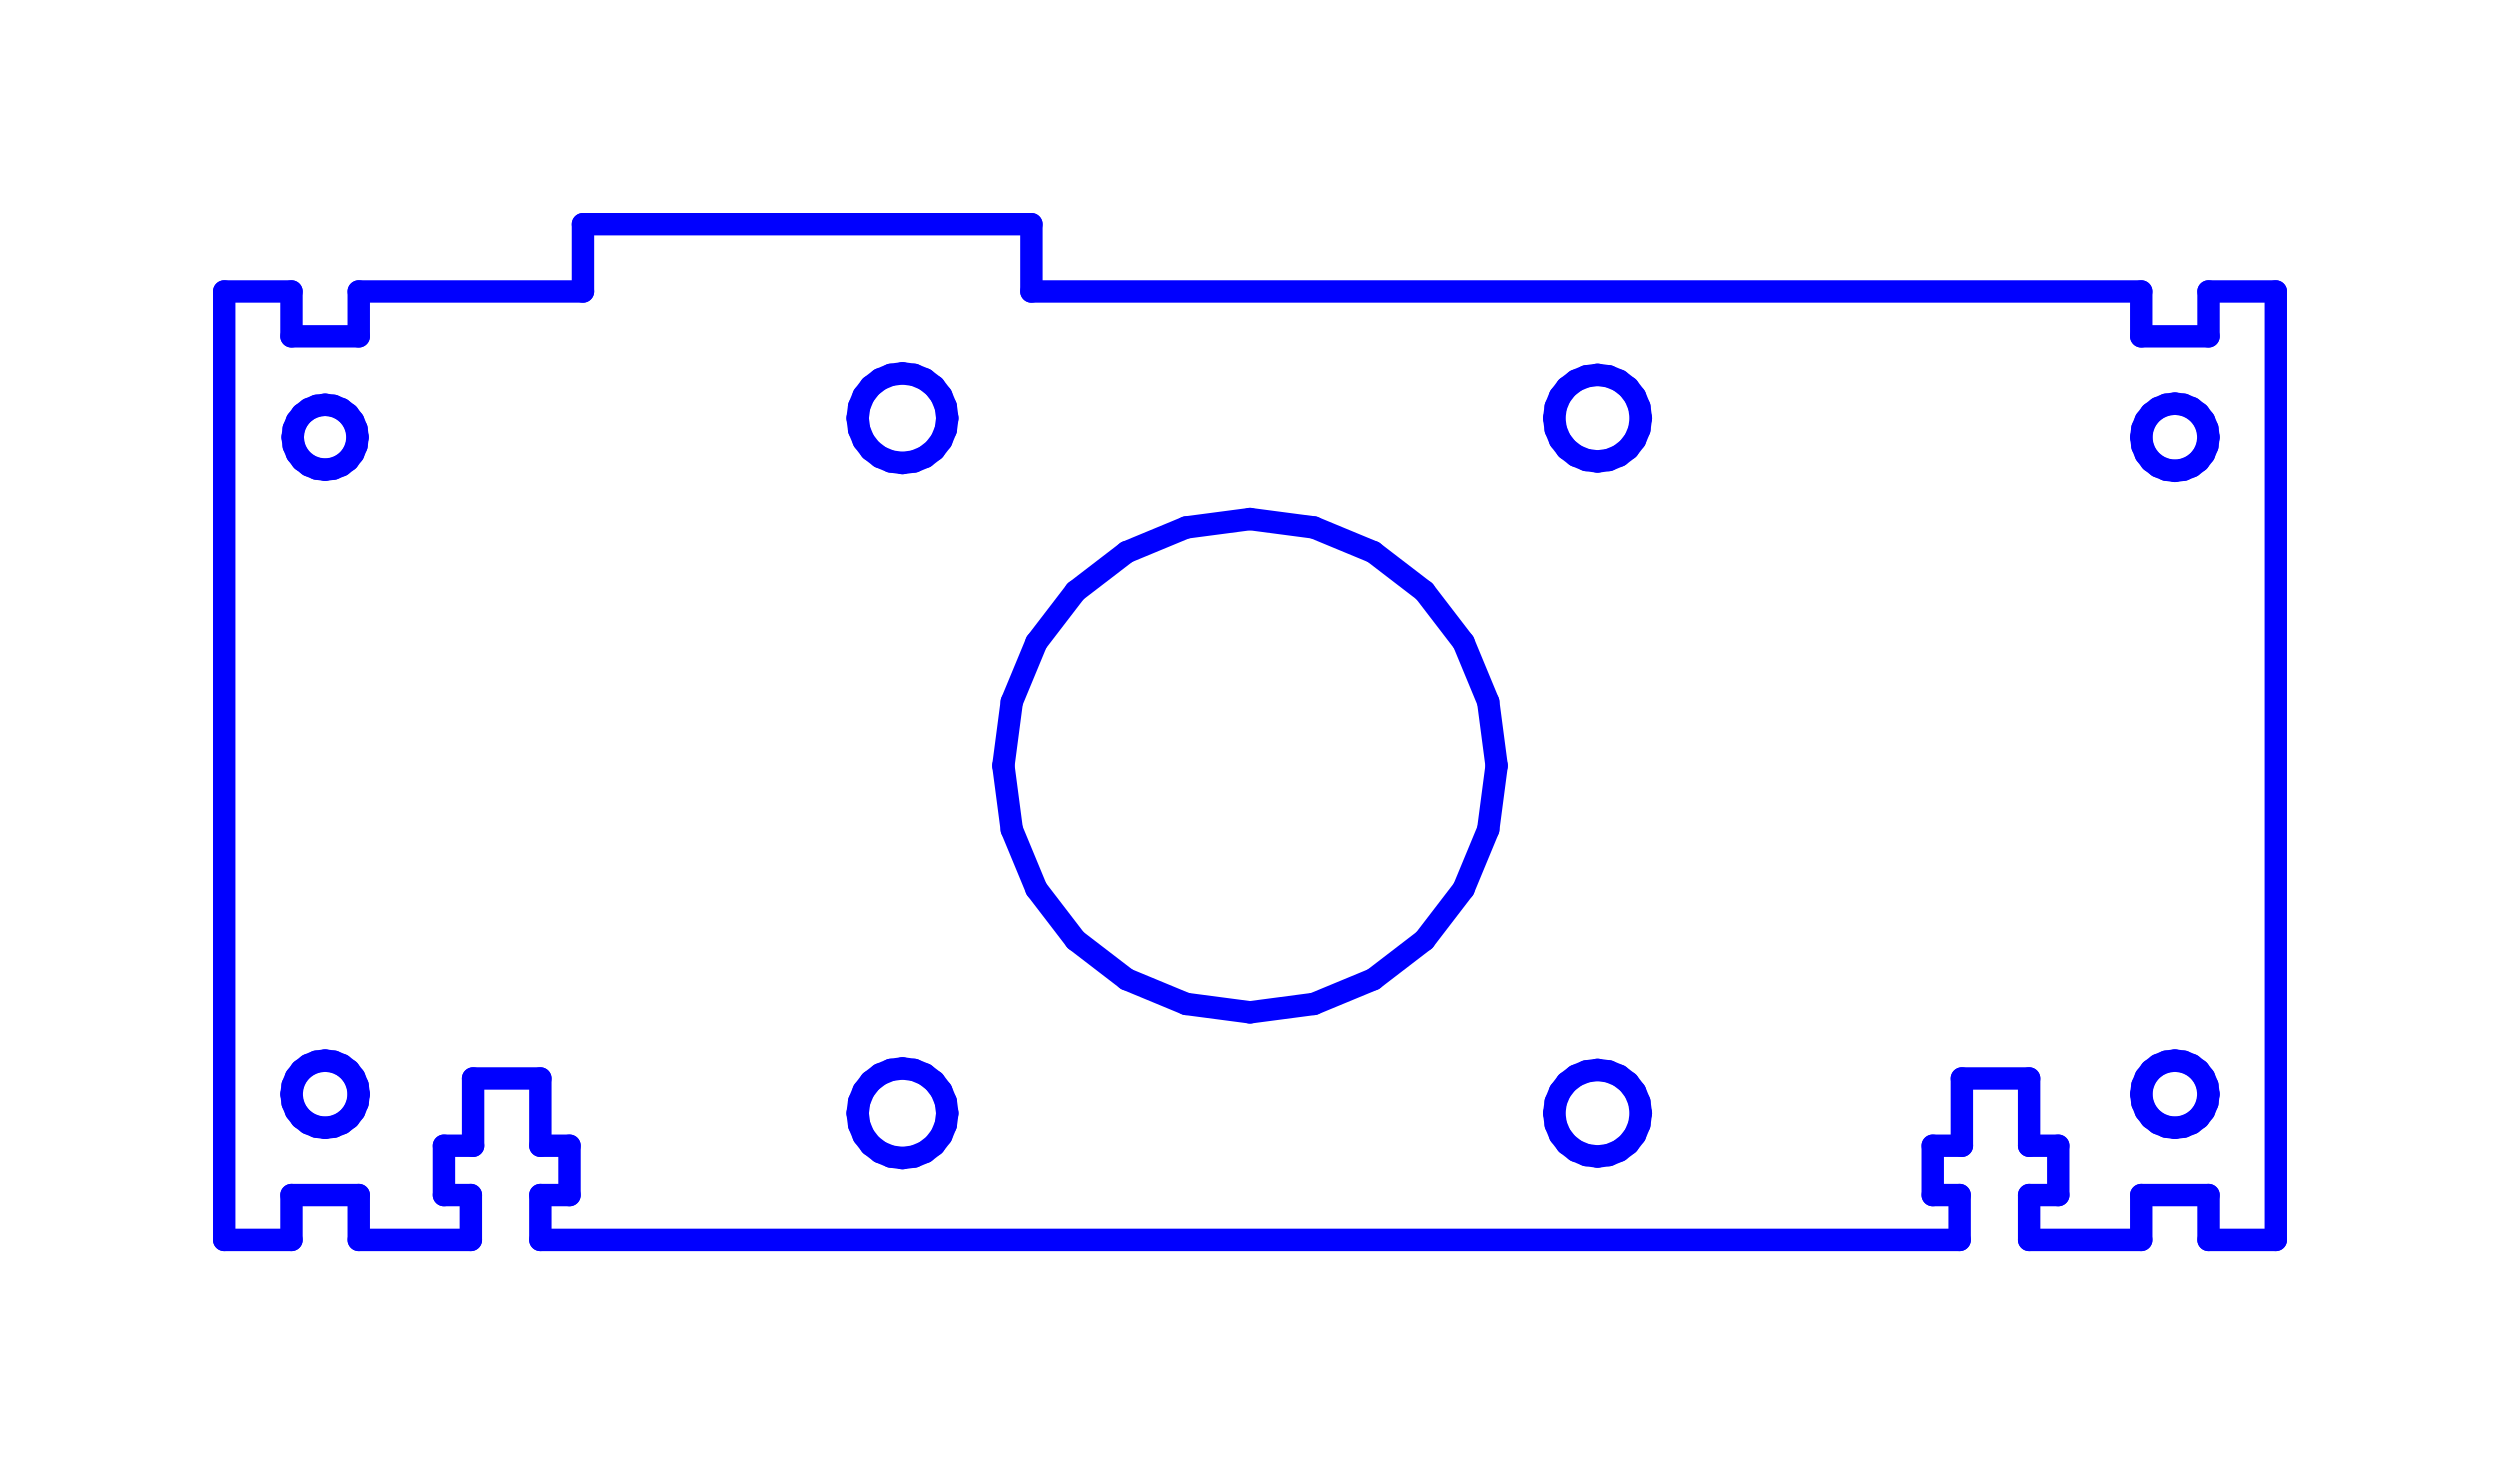 <?xml version="1.0" standalone="no"?>
<!DOCTYPE svg PUBLIC "-//W3C//DTD SVG 1.1//EN" "http://www.w3.org/Graphics/SVG/1.1/DTD/svg11.dtd">
<svg width="111.5mm" height="65.3mm"
 viewBox="0 0 111.5 65.3"
 xmlns="http://www.w3.org/2000/svg" version="1.1"
 xmlns:xlink="http://www.w3.org/1999/xlink">
<desc>Output from Flights of Ideas SVG Sketchup Plugin</desc>

  <g id="face0" fill="none" stroke="rgb(0,0,255)" stroke-width="1" stroke-miterlimit="4" stroke-dasharray="none" stroke-linejoin="round" stroke-linecap="round">
    <line x1="98.5" y1="55.3" x2="101.5" y2="55.3"/>
    <line x1="101.5" y1="55.3" x2="101.5" y2="13"/>
    <line x1="101.5" y1="13" x2="98.5" y2="13.0"/>
    <line x1="98.5" y1="13.0" x2="98.5" y2="15.0"/>
    <line x1="98.5" y1="15.0" x2="95.5" y2="15.0"/>
    <line x1="95.5" y1="15.0" x2="95.5" y2="13.0"/>
    <line x1="95.5" y1="13.0" x2="46" y2="13.0"/>
    <line x1="46" y1="13.0" x2="46" y2="10.0"/>
    <line x1="46" y1="10.0" x2="26" y2="10.0"/>
    <line x1="26" y1="10.0" x2="26" y2="13"/>
    <line x1="26" y1="13" x2="16" y2="13.0"/>
    <line x1="16" y1="13.0" x2="16" y2="15"/>
    <line x1="16" y1="15" x2="13" y2="15"/>
    <line x1="13" y1="15" x2="13" y2="13"/>
    <line x1="13" y1="13" x2="10.0" y2="13"/>
    <line x1="10.0" y1="13" x2="10.0" y2="55.3"/>
    <line x1="10.0" y1="55.3" x2="13.0" y2="55.3"/>
    <line x1="13.0" y1="55.3" x2="13.0" y2="53.3"/>
    <line x1="13.0" y1="53.3" x2="16.0" y2="53.3"/>
    <line x1="16.0" y1="53.3" x2="16.0" y2="55.3"/>
    <line x1="16.0" y1="55.3" x2="21.0" y2="55.3"/>
    <line x1="21.0" y1="55.3" x2="21.0" y2="53.3"/>
    <line x1="21.0" y1="53.3" x2="19.8" y2="53.3"/>
    <line x1="19.8" y1="53.3" x2="19.8" y2="51.1"/>
    <line x1="19.8" y1="51.1" x2="21.1" y2="51.1"/>
    <line x1="21.1" y1="51.1" x2="21.1" y2="48.1"/>
    <line x1="21.1" y1="48.1" x2="24.1" y2="48.1"/>
    <line x1="24.1" y1="48.1" x2="24.1" y2="51.1"/>
    <line x1="24.1" y1="51.1" x2="25.4" y2="51.1"/>
    <line x1="25.4" y1="51.1" x2="25.4" y2="53.3"/>
    <line x1="25.4" y1="53.3" x2="24.1" y2="53.3"/>
    <line x1="24.1" y1="53.3" x2="24.1" y2="55.3"/>
    <line x1="24.1" y1="55.3" x2="87.4" y2="55.3"/>
    <line x1="87.4" y1="55.3" x2="87.4" y2="53.3"/>
    <line x1="87.4" y1="53.3" x2="86.2" y2="53.3"/>
    <line x1="86.2" y1="53.3" x2="86.2" y2="51.1"/>
    <line x1="86.2" y1="51.1" x2="87.5" y2="51.1"/>
    <line x1="87.5" y1="51.1" x2="87.5" y2="48.1"/>
    <line x1="87.5" y1="48.1" x2="90.5" y2="48.1"/>
    <line x1="90.5" y1="48.1" x2="90.5" y2="51.1"/>
    <line x1="90.5" y1="51.1" x2="91.8" y2="51.1"/>
    <line x1="91.8" y1="51.1" x2="91.8" y2="53.3"/>
    <line x1="91.8" y1="53.3" x2="90.5" y2="53.3"/>
    <line x1="90.5" y1="53.3" x2="90.5" y2="55.3"/>
    <line x1="90.5" y1="55.3" x2="95.5" y2="55.3"/>
    <line x1="95.5" y1="55.3" x2="95.5" y2="53.3"/>
    <line x1="95.5" y1="53.3" x2="98.5" y2="53.3"/>
    <line x1="98.5" y1="53.3" x2="98.5" y2="55.3"/>
    <line x1="14.875" y1="20.9" x2="14.5" y2="20.949"/>
    <line x1="14.5" y1="20.949" x2="14.125" y2="20.9"/>
    <line x1="14.125" y1="20.9" x2="13.776" y2="20.755"/>
    <line x1="13.776" y1="20.755" x2="13.475" y2="20.525"/>
    <line x1="13.475" y1="20.525" x2="13.245" y2="20.224"/>
    <line x1="13.245" y1="20.224" x2="13.1" y2="19.875"/>
    <line x1="13.1" y1="19.875" x2="13.051" y2="19.5"/>
    <line x1="13.051" y1="19.5" x2="13.1" y2="19.125"/>
    <line x1="13.1" y1="19.125" x2="13.245" y2="18.776"/>
    <line x1="13.245" y1="18.776" x2="13.475" y2="18.475"/>
    <line x1="13.475" y1="18.475" x2="13.776" y2="18.245"/>
    <line x1="13.776" y1="18.245" x2="14.125" y2="18.1"/>
    <line x1="14.125" y1="18.1" x2="14.5" y2="18.051"/>
    <line x1="14.5" y1="18.051" x2="14.875" y2="18.1"/>
    <line x1="14.875" y1="18.1" x2="15.224" y2="18.245"/>
    <line x1="15.224" y1="18.245" x2="15.525" y2="18.475"/>
    <line x1="15.525" y1="18.475" x2="15.755" y2="18.776"/>
    <line x1="15.755" y1="18.776" x2="15.9" y2="19.125"/>
    <line x1="15.9" y1="19.125" x2="15.949" y2="19.5"/>
    <line x1="15.949" y1="19.5" x2="15.9" y2="19.875"/>
    <line x1="15.9" y1="19.875" x2="15.755" y2="20.224"/>
    <line x1="15.755" y1="20.224" x2="15.525" y2="20.525"/>
    <line x1="15.525" y1="20.525" x2="15.224" y2="20.755"/>
    <line x1="15.224" y1="20.755" x2="14.875" y2="20.9"/>
    <line x1="14.112" y1="47.351" x2="14.5" y2="47.3"/>
    <line x1="14.5" y1="47.3" x2="14.888" y2="47.351"/>
    <line x1="14.888" y1="47.351" x2="15.25" y2="47.501"/>
    <line x1="15.25" y1="47.501" x2="15.561" y2="47.739"/>
    <line x1="15.561" y1="47.739" x2="15.799" y2="48.05"/>
    <line x1="15.799" y1="48.05" x2="15.949" y2="48.412"/>
    <line x1="15.949" y1="48.412" x2="16.0" y2="48.8"/>
    <line x1="16.0" y1="48.8" x2="15.949" y2="49.188"/>
    <line x1="15.949" y1="49.188" x2="15.799" y2="49.55"/>
    <line x1="15.799" y1="49.55" x2="15.561" y2="49.861"/>
    <line x1="15.561" y1="49.861" x2="15.25" y2="50.099"/>
    <line x1="15.25" y1="50.099" x2="14.888" y2="50.249"/>
    <line x1="14.888" y1="50.249" x2="14.5" y2="50.3"/>
    <line x1="14.5" y1="50.3" x2="14.112" y2="50.249"/>
    <line x1="14.112" y1="50.249" x2="13.75" y2="50.099"/>
    <line x1="13.75" y1="50.099" x2="13.439" y2="49.861"/>
    <line x1="13.439" y1="49.861" x2="13.201" y2="49.55"/>
    <line x1="13.201" y1="49.55" x2="13.051" y2="49.188"/>
    <line x1="13.051" y1="49.188" x2="13.0" y2="48.8"/>
    <line x1="13.0" y1="48.8" x2="13.051" y2="48.412"/>
    <line x1="13.051" y1="48.412" x2="13.201" y2="48.05"/>
    <line x1="13.201" y1="48.05" x2="13.439" y2="47.739"/>
    <line x1="13.439" y1="47.739" x2="13.75" y2="47.501"/>
    <line x1="13.75" y1="47.501" x2="14.112" y2="47.351"/>
    <line x1="95.939" y1="20.561" x2="95.701" y2="20.25"/>
    <line x1="95.701" y1="20.25" x2="95.551" y2="19.888"/>
    <line x1="95.551" y1="19.888" x2="95.5" y2="19.5"/>
    <line x1="95.5" y1="19.5" x2="95.551" y2="19.112"/>
    <line x1="95.551" y1="19.112" x2="95.701" y2="18.75"/>
    <line x1="95.701" y1="18.75" x2="95.939" y2="18.439"/>
    <line x1="95.939" y1="18.439" x2="96.25" y2="18.201"/>
    <line x1="96.25" y1="18.201" x2="96.612" y2="18.051"/>
    <line x1="96.612" y1="18.051" x2="97" y2="18"/>
    <line x1="97" y1="18" x2="97.388" y2="18.051"/>
    <line x1="97.388" y1="18.051" x2="97.75" y2="18.201"/>
    <line x1="97.75" y1="18.201" x2="98.061" y2="18.439"/>
    <line x1="98.061" y1="18.439" x2="98.299" y2="18.75"/>
    <line x1="98.299" y1="18.75" x2="98.449" y2="19.112"/>
    <line x1="98.449" y1="19.112" x2="98.5" y2="19.5"/>
    <line x1="98.5" y1="19.5" x2="98.449" y2="19.888"/>
    <line x1="98.449" y1="19.888" x2="98.299" y2="20.25"/>
    <line x1="98.299" y1="20.25" x2="98.061" y2="20.561"/>
    <line x1="98.061" y1="20.561" x2="97.75" y2="20.799"/>
    <line x1="97.75" y1="20.799" x2="97.388" y2="20.949"/>
    <line x1="97.388" y1="20.949" x2="97" y2="21"/>
    <line x1="97" y1="21" x2="96.612" y2="20.949"/>
    <line x1="96.612" y1="20.949" x2="96.25" y2="20.799"/>
    <line x1="96.25" y1="20.799" x2="95.939" y2="20.561"/>
    <line x1="98.5" y1="48.8" x2="98.449" y2="49.188"/>
    <line x1="98.449" y1="49.188" x2="98.299" y2="49.55"/>
    <line x1="98.299" y1="49.55" x2="98.061" y2="49.861"/>
    <line x1="98.061" y1="49.861" x2="97.75" y2="50.099"/>
    <line x1="97.75" y1="50.099" x2="97.388" y2="50.249"/>
    <line x1="97.388" y1="50.249" x2="97" y2="50.3"/>
    <line x1="97" y1="50.3" x2="96.612" y2="50.249"/>
    <line x1="96.612" y1="50.249" x2="96.25" y2="50.099"/>
    <line x1="96.25" y1="50.099" x2="95.939" y2="49.861"/>
    <line x1="95.939" y1="49.861" x2="95.701" y2="49.55"/>
    <line x1="95.701" y1="49.55" x2="95.551" y2="49.188"/>
    <line x1="95.551" y1="49.188" x2="95.5" y2="48.8"/>
    <line x1="95.5" y1="48.8" x2="95.551" y2="48.412"/>
    <line x1="95.551" y1="48.412" x2="95.701" y2="48.05"/>
    <line x1="95.701" y1="48.05" x2="95.939" y2="47.739"/>
    <line x1="95.939" y1="47.739" x2="96.25" y2="47.501"/>
    <line x1="96.25" y1="47.501" x2="96.612" y2="47.351"/>
    <line x1="96.612" y1="47.351" x2="97" y2="47.3"/>
    <line x1="97" y1="47.3" x2="97.388" y2="47.351"/>
    <line x1="97.388" y1="47.351" x2="97.75" y2="47.501"/>
    <line x1="97.75" y1="47.501" x2="98.061" y2="47.739"/>
    <line x1="98.061" y1="47.739" x2="98.299" y2="48.05"/>
    <line x1="98.299" y1="48.05" x2="98.449" y2="48.412"/>
    <line x1="98.449" y1="48.412" x2="98.5" y2="48.8"/>
    <line x1="40.768" y1="16.718" x2="41.25" y2="16.918"/>
    <line x1="41.25" y1="16.918" x2="41.664" y2="17.236"/>
    <line x1="41.664" y1="17.236" x2="41.982" y2="17.65"/>
    <line x1="41.982" y1="17.65" x2="42.182" y2="18.132"/>
    <line x1="42.182" y1="18.132" x2="42.25" y2="18.65"/>
    <line x1="42.25" y1="18.65" x2="42.182" y2="19.168"/>
    <line x1="42.182" y1="19.168" x2="41.982" y2="19.65"/>
    <line x1="41.982" y1="19.65" x2="41.664" y2="20.064"/>
    <line x1="41.664" y1="20.064" x2="41.25" y2="20.382"/>
    <line x1="41.25" y1="20.382" x2="40.768" y2="20.582"/>
    <line x1="40.768" y1="20.582" x2="40.25" y2="20.65"/>
    <line x1="40.25" y1="20.65" x2="39.732" y2="20.582"/>
    <line x1="39.732" y1="20.582" x2="39.25" y2="20.382"/>
    <line x1="39.25" y1="20.382" x2="38.836" y2="20.064"/>
    <line x1="38.836" y1="20.064" x2="38.518" y2="19.65"/>
    <line x1="38.518" y1="19.65" x2="38.318" y2="19.168"/>
    <line x1="38.318" y1="19.168" x2="38.25" y2="18.65"/>
    <line x1="38.25" y1="18.65" x2="38.318" y2="18.132"/>
    <line x1="38.318" y1="18.132" x2="38.518" y2="17.65"/>
    <line x1="38.518" y1="17.65" x2="38.836" y2="17.236"/>
    <line x1="38.836" y1="17.236" x2="39.25" y2="16.918"/>
    <line x1="39.25" y1="16.918" x2="39.732" y2="16.718"/>
    <line x1="39.732" y1="16.718" x2="40.25" y2="16.65"/>
    <line x1="40.25" y1="16.65" x2="40.768" y2="16.718"/>
    <line x1="40.25" y1="47.65" x2="40.768" y2="47.718"/>
    <line x1="40.768" y1="47.718" x2="41.25" y2="47.918"/>
    <line x1="41.25" y1="47.918" x2="41.664" y2="48.236"/>
    <line x1="41.664" y1="48.236" x2="41.982" y2="48.65"/>
    <line x1="41.982" y1="48.65" x2="42.182" y2="49.132"/>
    <line x1="42.182" y1="49.132" x2="42.25" y2="49.65"/>
    <line x1="42.25" y1="49.65" x2="42.182" y2="50.168"/>
    <line x1="42.182" y1="50.168" x2="41.982" y2="50.65"/>
    <line x1="41.982" y1="50.65" x2="41.664" y2="51.064"/>
    <line x1="41.664" y1="51.064" x2="41.25" y2="51.382"/>
    <line x1="41.25" y1="51.382" x2="40.768" y2="51.582"/>
    <line x1="40.768" y1="51.582" x2="40.25" y2="51.65"/>
    <line x1="40.25" y1="51.65" x2="39.732" y2="51.582"/>
    <line x1="39.732" y1="51.582" x2="39.25" y2="51.382"/>
    <line x1="39.25" y1="51.382" x2="38.836" y2="51.064"/>
    <line x1="38.836" y1="51.064" x2="38.518" y2="50.65"/>
    <line x1="38.518" y1="50.65" x2="38.318" y2="50.168"/>
    <line x1="38.318" y1="50.168" x2="38.25" y2="49.65"/>
    <line x1="38.25" y1="49.65" x2="38.318" y2="49.132"/>
    <line x1="38.318" y1="49.132" x2="38.518" y2="48.65"/>
    <line x1="38.518" y1="48.65" x2="38.836" y2="48.236"/>
    <line x1="38.836" y1="48.236" x2="39.25" y2="47.918"/>
    <line x1="39.25" y1="47.918" x2="39.732" y2="47.718"/>
    <line x1="39.732" y1="47.718" x2="40.25" y2="47.65"/>
    <line x1="69.577" y1="17.684" x2="69.884" y2="17.284"/>
    <line x1="69.884" y1="17.284" x2="70.284" y2="16.977"/>
    <line x1="70.284" y1="16.977" x2="70.75" y2="16.784"/>
    <line x1="70.75" y1="16.784" x2="71.25" y2="16.718"/>
    <line x1="71.25" y1="16.718" x2="71.75" y2="16.784"/>
    <line x1="71.75" y1="16.784" x2="72.216" y2="16.977"/>
    <line x1="72.216" y1="16.977" x2="72.616" y2="17.284"/>
    <line x1="72.616" y1="17.284" x2="72.923" y2="17.684"/>
    <line x1="72.923" y1="17.684" x2="73.116" y2="18.15"/>
    <line x1="73.116" y1="18.15" x2="73.182" y2="18.65"/>
    <line x1="73.182" y1="18.65" x2="73.116" y2="19.15"/>
    <line x1="73.116" y1="19.15" x2="72.923" y2="19.616"/>
    <line x1="72.923" y1="19.616" x2="72.616" y2="20.016"/>
    <line x1="72.616" y1="20.016" x2="72.216" y2="20.323"/>
    <line x1="72.216" y1="20.323" x2="71.75" y2="20.516"/>
    <line x1="71.75" y1="20.516" x2="71.25" y2="20.582"/>
    <line x1="71.25" y1="20.582" x2="70.75" y2="20.516"/>
    <line x1="70.75" y1="20.516" x2="70.284" y2="20.323"/>
    <line x1="70.284" y1="20.323" x2="69.884" y2="20.016"/>
    <line x1="69.884" y1="20.016" x2="69.577" y2="19.616"/>
    <line x1="69.577" y1="19.616" x2="69.384" y2="19.15"/>
    <line x1="69.384" y1="19.15" x2="69.318" y2="18.65"/>
    <line x1="69.318" y1="18.65" x2="69.384" y2="18.15"/>
    <line x1="69.384" y1="18.15" x2="69.577" y2="17.684"/>
    <line x1="73.182" y1="49.65" x2="73.116" y2="50.15"/>
    <line x1="73.116" y1="50.15" x2="72.923" y2="50.616"/>
    <line x1="72.923" y1="50.616" x2="72.616" y2="51.016"/>
    <line x1="72.616" y1="51.016" x2="72.216" y2="51.323"/>
    <line x1="72.216" y1="51.323" x2="71.75" y2="51.516"/>
    <line x1="71.75" y1="51.516" x2="71.25" y2="51.582"/>
    <line x1="71.25" y1="51.582" x2="70.75" y2="51.516"/>
    <line x1="70.75" y1="51.516" x2="70.284" y2="51.323"/>
    <line x1="70.284" y1="51.323" x2="69.884" y2="51.016"/>
    <line x1="69.884" y1="51.016" x2="69.577" y2="50.616"/>
    <line x1="69.577" y1="50.616" x2="69.384" y2="50.15"/>
    <line x1="69.384" y1="50.15" x2="69.318" y2="49.65"/>
    <line x1="69.318" y1="49.65" x2="69.384" y2="49.15"/>
    <line x1="69.384" y1="49.15" x2="69.577" y2="48.684"/>
    <line x1="69.577" y1="48.684" x2="69.884" y2="48.284"/>
    <line x1="69.884" y1="48.284" x2="70.284" y2="47.977"/>
    <line x1="70.284" y1="47.977" x2="70.75" y2="47.784"/>
    <line x1="70.75" y1="47.784" x2="71.25" y2="47.718"/>
    <line x1="71.25" y1="47.718" x2="71.75" y2="47.784"/>
    <line x1="71.75" y1="47.784" x2="72.216" y2="47.977"/>
    <line x1="72.216" y1="47.977" x2="72.616" y2="48.284"/>
    <line x1="72.616" y1="48.284" x2="72.923" y2="48.684"/>
    <line x1="72.923" y1="48.684" x2="73.116" y2="49.15"/>
    <line x1="73.116" y1="49.15" x2="73.182" y2="49.65"/>
    <line x1="45.125" y1="36.997" x2="44.75" y2="34.15"/>
    <line x1="44.75" y1="34.15" x2="45.125" y2="31.303"/>
    <line x1="45.125" y1="31.303" x2="46.224" y2="28.65"/>
    <line x1="46.224" y1="28.65" x2="47.972" y2="26.372"/>
    <line x1="47.972" y1="26.372" x2="50.25" y2="24.624"/>
    <line x1="50.25" y1="24.624" x2="52.903" y2="23.525"/>
    <line x1="52.903" y1="23.525" x2="55.75" y2="23.15"/>
    <line x1="55.75" y1="23.15" x2="58.597" y2="23.525"/>
    <line x1="58.597" y1="23.525" x2="61.25" y2="24.624"/>
    <line x1="61.25" y1="24.624" x2="63.528" y2="26.372"/>
    <line x1="63.528" y1="26.372" x2="65.276" y2="28.65"/>
    <line x1="65.276" y1="28.65" x2="66.375" y2="31.303"/>
    <line x1="66.375" y1="31.303" x2="66.75" y2="34.15"/>
    <line x1="66.75" y1="34.15" x2="66.375" y2="36.997"/>
    <line x1="66.375" y1="36.997" x2="65.276" y2="39.65"/>
    <line x1="65.276" y1="39.65" x2="63.528" y2="41.928"/>
    <line x1="63.528" y1="41.928" x2="61.25" y2="43.676"/>
    <line x1="61.25" y1="43.676" x2="58.597" y2="44.775"/>
    <line x1="58.597" y1="44.775" x2="55.75" y2="45.15"/>
    <line x1="55.75" y1="45.15" x2="52.903" y2="44.775"/>
    <line x1="52.903" y1="44.775" x2="50.25" y2="43.676"/>
    <line x1="50.25" y1="43.676" x2="47.972" y2="41.928"/>
    <line x1="47.972" y1="41.928" x2="46.224" y2="39.65"/>
    <line x1="46.224" y1="39.65" x2="45.125" y2="36.997"/>
  </g>
</svg>
